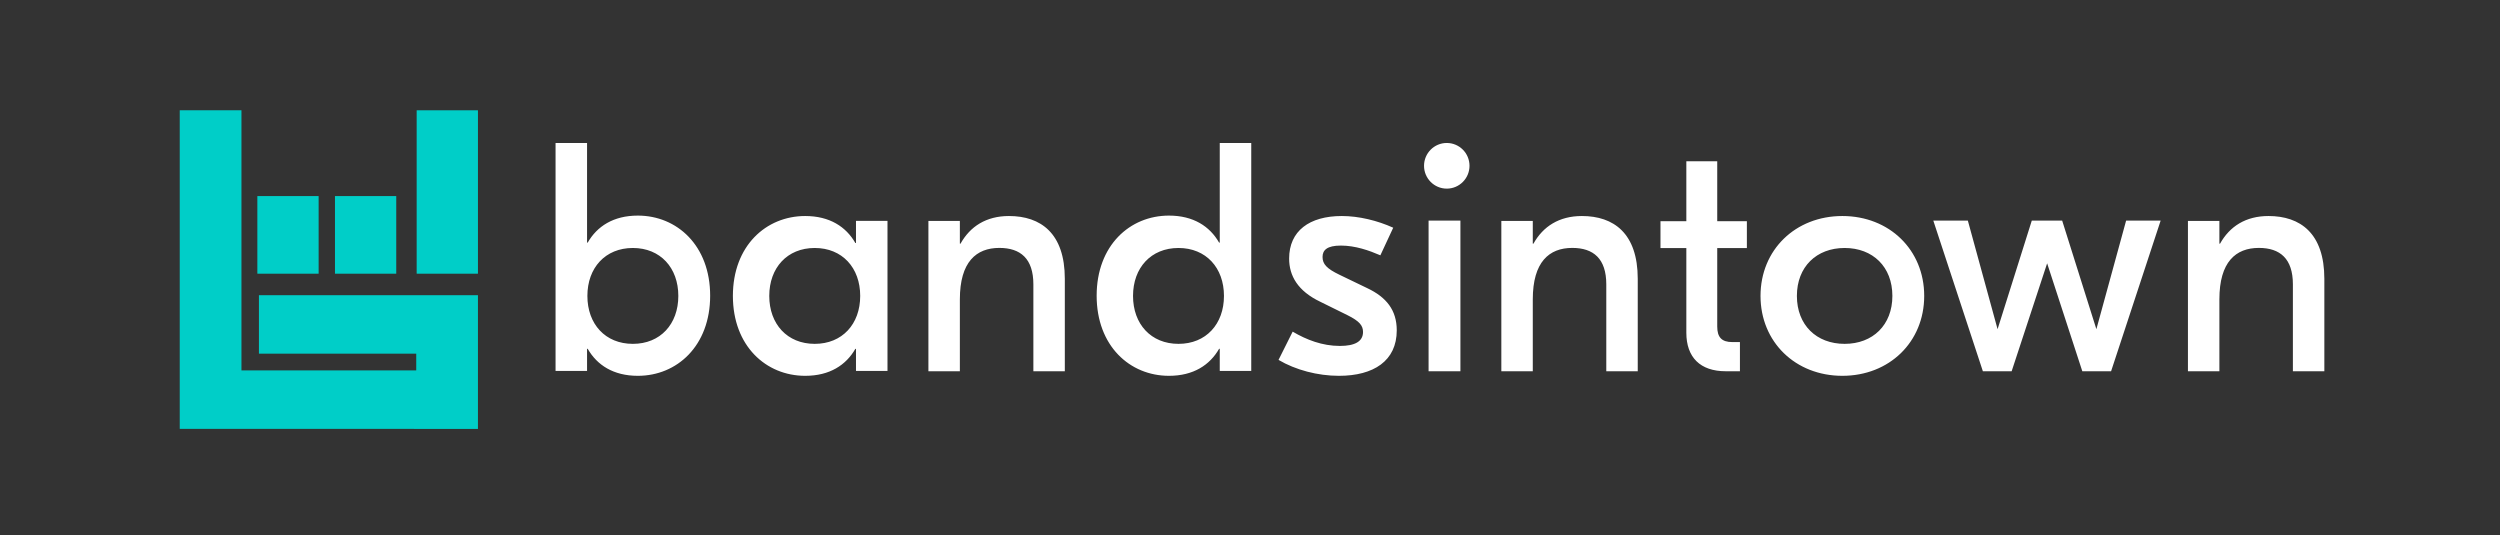 <?xml version="1.0" encoding="UTF-8"?>
<svg width="612px" height="131px" viewBox="0 0 612 131" version="1.1" xmlns="http://www.w3.org/2000/svg" xmlns:xlink="http://www.w3.org/1999/xlink">
    <rect x="0" y="0" width="612" height="131" fill="#333333" stroke="none"/>
    <!-- Generator: Sketch 46.2 (44496) - http://www.bohemiancoding.com/sketch -->
    <title>bandsintown 1.5 clr</title>
    <desc>Created with Sketch.</desc>
    <defs></defs>
    <g id="Bandsitown-Logo-1.5" stroke="none" stroke-width="1" fill="none" fill-rule="evenodd">
        <g id="bandsintown-1.5-clr">
            <g id="Group" transform="translate(44, 27)">
                <path d="M122.054,45.441 C122.054,38.557 117.663,33.706 110.923,33.706 C104.182,33.706 99.792,38.557 99.792,45.441 C99.792,52.326 104.182,57.176 110.923,57.176 C117.663,57.176 122.054,52.326 122.054,45.441 Z M99.868,58.384 L99.711,58.384 L99.711,63.804 L92,63.804 L92,8 L99.711,8 L99.711,32.394 L99.868,32.394 C102.15,28.408 106.163,25.778 112.142,25.778 C121.741,25.778 129.846,33.111 129.846,45.389 C129.846,57.666 121.741,65 112.142,65 C106.163,65 102.15,62.369 99.868,58.384 Z M135.411,45.441 C135.411,33.196 143.515,25.882 153.115,25.882 C159.095,25.882 163.107,28.506 165.389,32.481 L165.547,32.481 L165.547,27.074 L173.257,27.074 L173.257,63.808 L165.547,63.808 L165.547,58.401 L165.389,58.401 C163.107,62.376 159.095,65 153.115,65 C143.515,65 135.411,57.686 135.411,45.441 Z M166.578,45.441 C166.578,38.557 162.188,33.706 155.447,33.706 C148.705,33.706 144.316,38.557 144.316,45.441 C144.316,52.326 148.705,57.176 155.447,57.176 C162.188,57.176 166.578,52.326 166.578,45.441 Z M216.668,41.257 L216.668,63.882 L208.969,63.882 L208.969,42.612 C208.969,36.319 205.825,33.689 200.639,33.689 C194.984,33.689 190.975,37.115 190.975,46.276 L190.975,63.882 L183.275,63.882 L183.275,27.077 L190.975,27.077 L190.975,32.654 L191.132,32.654 C193.49,28.432 197.419,25.882 202.997,25.882 C210.775,25.882 216.668,30.104 216.668,41.257 Z M224.46,45.389 C224.46,33.111 232.564,25.778 242.164,25.778 C248.144,25.778 252.156,28.408 254.439,32.394 L254.596,32.394 L254.596,8 L262.306,8 L262.306,63.804 L254.596,63.804 L254.596,58.384 L254.439,58.384 C252.156,62.369 248.144,65 242.164,65 C232.564,65 224.46,57.666 224.46,45.389 Z M255.627,45.441 C255.627,38.557 251.237,33.706 244.496,33.706 C237.754,33.706 233.365,38.557 233.365,45.441 C233.365,52.326 237.754,57.176 244.496,57.176 C251.237,57.176 255.627,52.326 255.627,45.441 Z M268.985,61.104 L272.445,54.188 C275.826,56.174 279.681,57.685 284.005,57.685 C287.702,57.685 289.668,56.572 289.668,54.267 C289.668,52.756 288.882,51.643 285.814,50.132 L279.209,46.872 C273.704,44.248 271.58,40.512 271.58,36.299 C271.58,29.539 276.535,25.882 284.477,25.882 C288.646,25.882 293.207,26.995 297.06,28.745 L293.915,35.503 C291.162,34.31 287.78,33.117 284.241,33.117 C280.86,33.117 279.759,34.231 279.759,35.9 C279.759,37.649 280.781,38.763 283.927,40.273 L290.69,43.533 C295.409,45.759 297.925,48.939 297.925,53.869 C297.925,61.343 292.263,65 283.769,65 C278.579,65 273.153,63.569 268.985,61.104 Z M305.717,63.882 L305.717,27 L313.509,27 L313.509,63.882 L305.717,63.882 Z M356.92,41.257 L356.92,63.882 L349.22,63.882 L349.22,42.612 C349.22,36.319 346.078,33.689 340.892,33.689 C335.235,33.689 331.226,37.115 331.226,46.276 L331.226,63.882 L323.527,63.882 L323.527,27.077 L331.226,27.077 L331.226,32.654 L331.384,32.654 C333.742,28.432 337.67,25.882 343.251,25.882 C351.028,25.882 356.92,30.104 356.92,41.257 Z M376.379,33.733 L376.379,52.934 C376.379,55.552 377.46,56.742 380.084,56.742 L381.936,56.742 L381.936,63.882 L378.463,63.882 C372.211,63.882 368.815,60.471 368.815,54.441 L368.815,33.733 L362.486,33.733 L362.486,27.148 L368.815,27.148 L368.815,12.471 L376.379,12.471 L376.379,27.148 L383.635,27.148 L383.635,33.733 L376.379,33.733 Z M427.046,45.441 C427.046,56.732 418.494,65 407.011,65 C395.527,65 386.974,56.732 386.974,45.441 C386.974,34.151 395.527,25.882 407.011,25.882 C418.494,25.882 427.046,34.151 427.046,45.441 Z M395.879,45.441 C395.879,52.56 400.664,57.176 407.568,57.176 C414.471,57.176 419.254,52.56 419.254,45.441 C419.254,38.322 414.471,33.706 407.568,33.706 C400.664,33.706 395.879,38.322 395.879,45.441 Z M484.928,27 L472.794,63.882 L465.75,63.882 L457.139,37.459 L448.451,63.882 L441.406,63.882 L429.272,27 L437.727,27 L445.006,53.584 L453.383,27 L460.818,27 L469.194,53.584 L476.475,27 L484.928,27 Z M525,41.257 L525,63.882 L517.301,63.882 L517.301,42.612 C517.301,36.319 514.157,33.689 508.971,33.689 C503.314,33.689 499.306,37.115 499.306,46.276 L499.306,63.882 L491.607,63.882 L491.607,27.077 L499.306,27.077 L499.306,32.654 L499.464,32.654 C501.822,28.432 505.75,25.882 511.329,25.882 C519.107,25.882 525,30.104 525,41.257 Z M315.735,13.588 C315.735,16.674 313.245,19.176 310.17,19.176 C307.096,19.176 304.604,16.674 304.604,13.588 C304.604,10.502 307.096,8 310.17,8 C313.245,8 315.735,10.502 315.735,13.588 Z" id="Combined-Shape-Copy" fill="#FFF"></path>
                <g id="Page-1-Copy" fill="#00CEC8">
                    <polygon id="Fill-1" points="58 40 73 40 73 0 58 0"></polygon>
                    <polygon id="Fill-2" points="38 40 53 40 53 21 38 21"></polygon>
                    <polygon id="Fill-3" points="19 40 34 40 34 21 19 21"></polygon>
                    <polygon id="Fill-4" points="0 0 0 77.99 56.824 77.99 57.895 78 73 78 73 45.26 19.385 45.26 19.385 59.575 57.895 59.575 57.895 63.672 15.108 63.672 15.108 0"></polygon>
                </g>
            </g>
        </g>
    </g>
</svg>